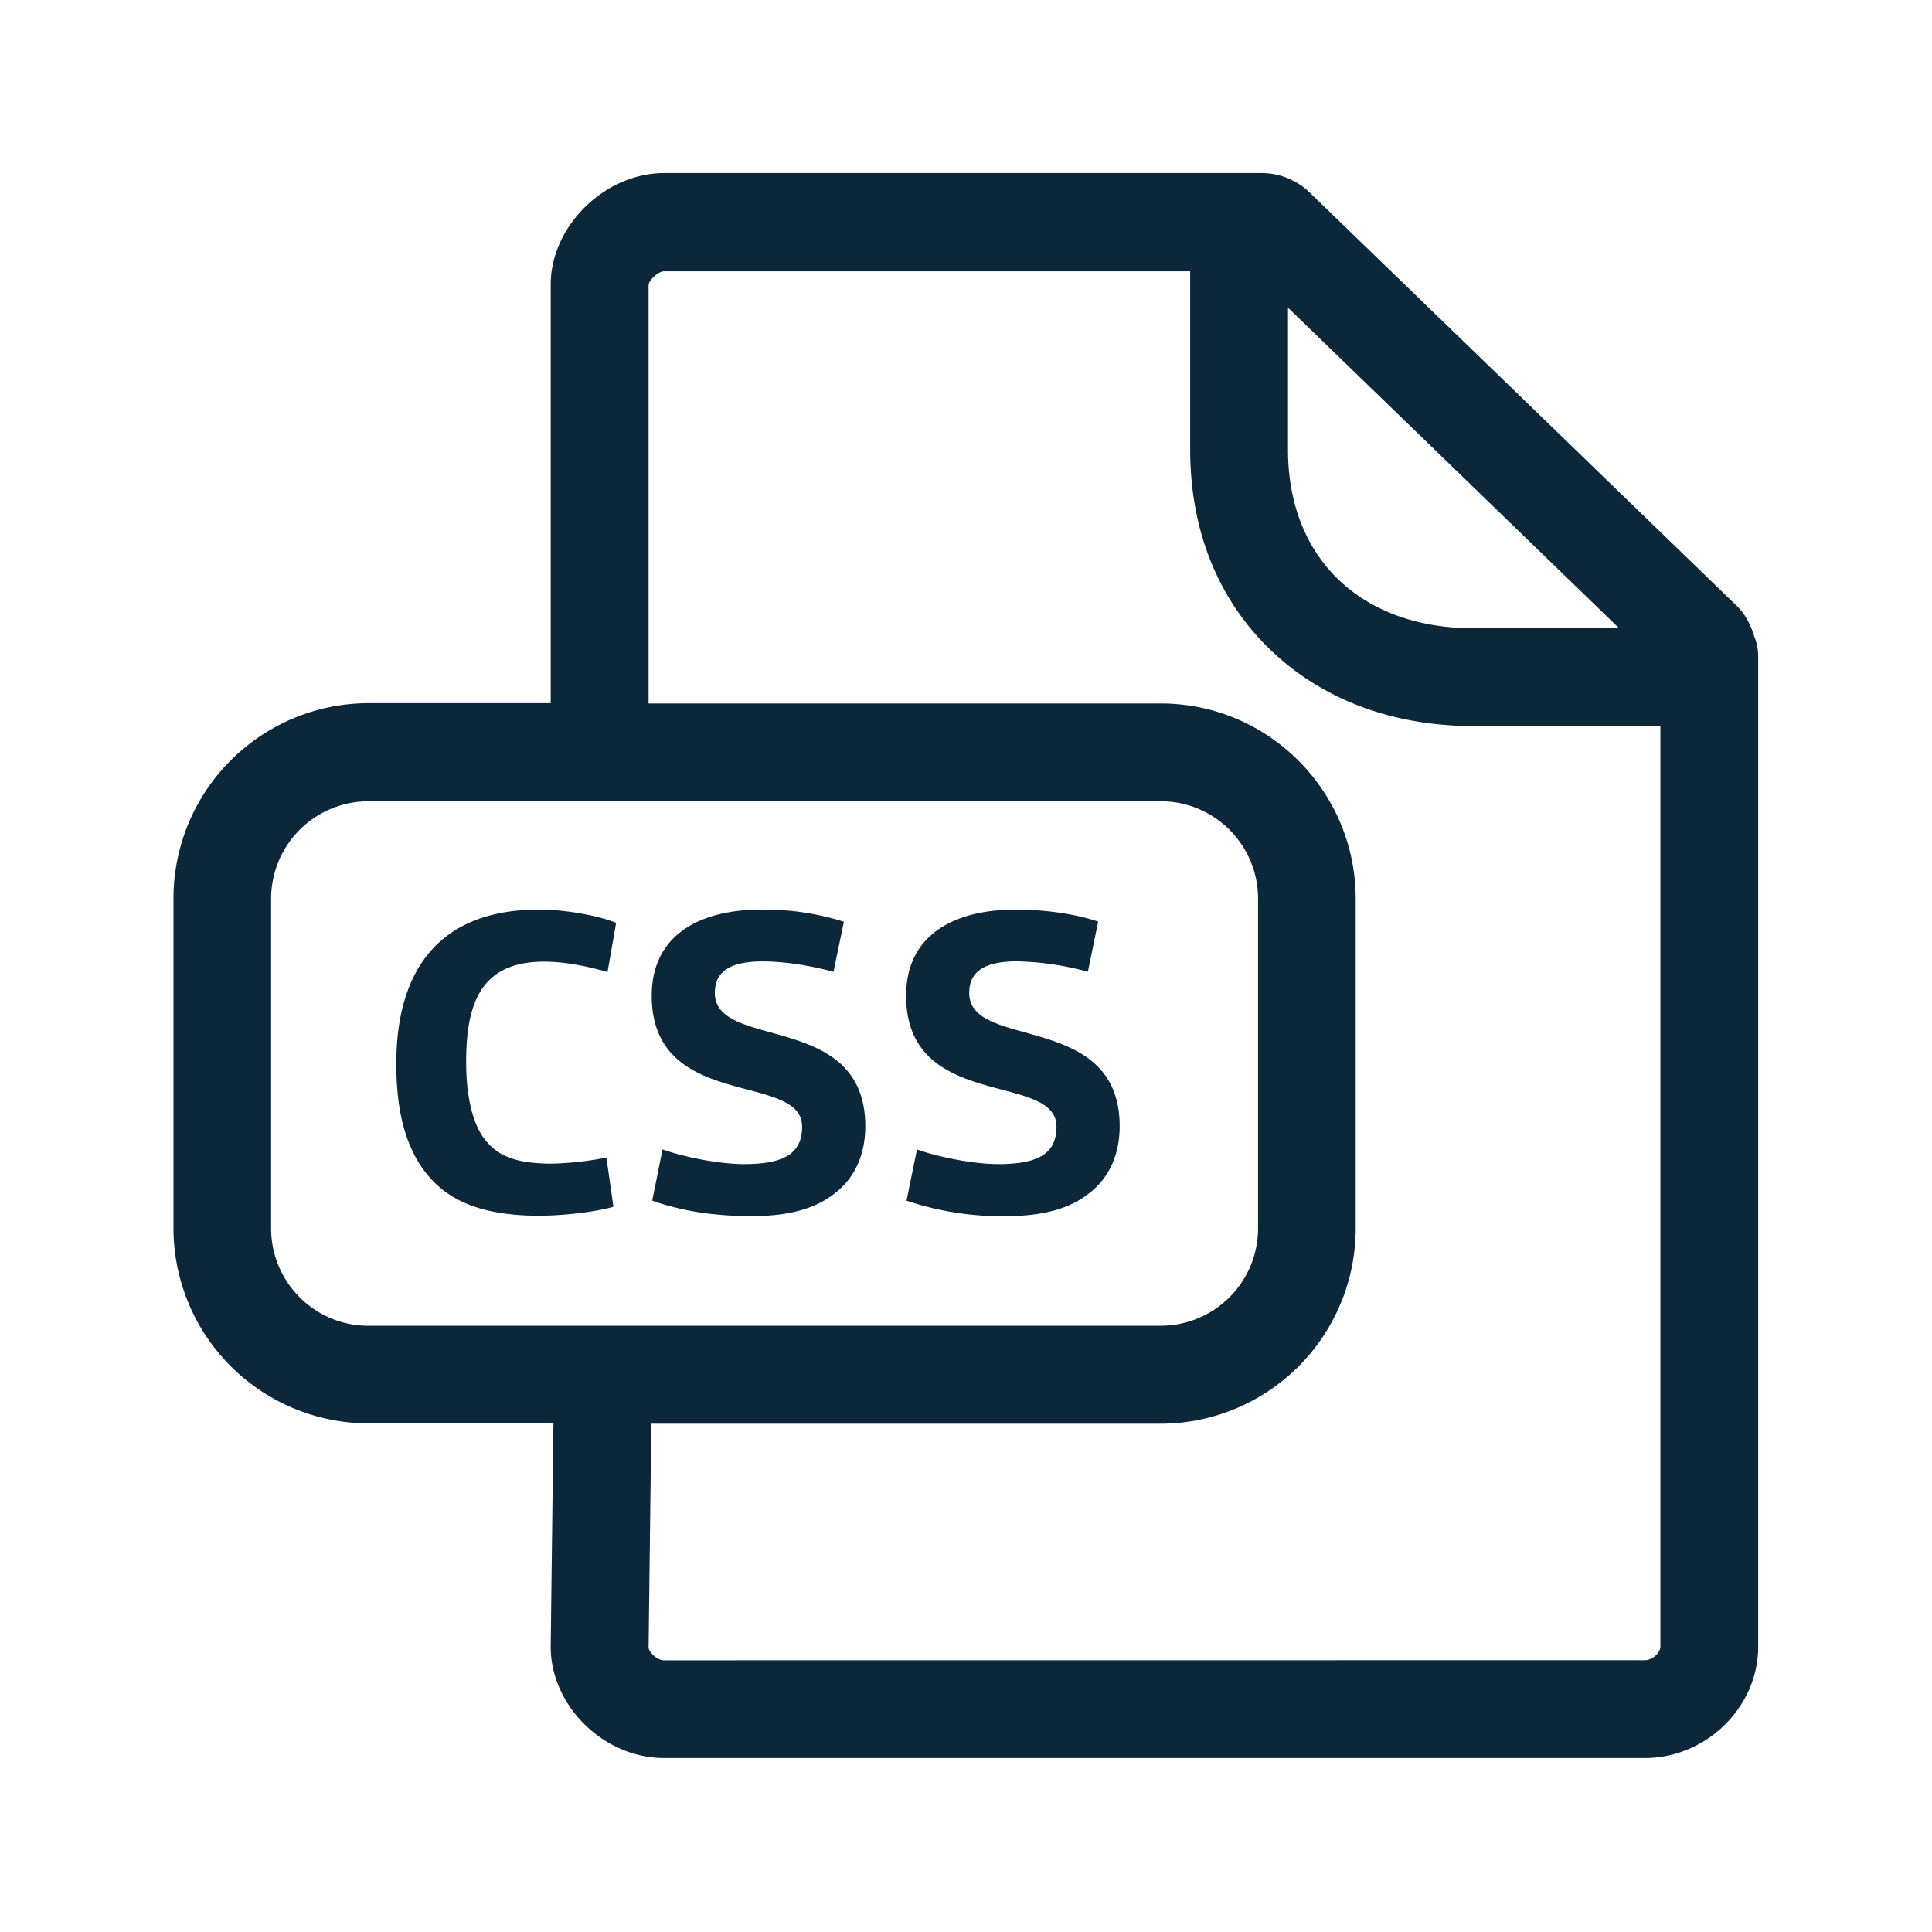 <svg xmlns="http://www.w3.org/2000/svg" width="24" height="24" fill="none"><path fill="#0B2739" d="M4.923 13.215c0 .635.134 1.112.445 1.445.274.288.68.442 1.33.442.3 0 .704-.047.922-.111l-.087-.611a4 4 0 0 1-.675.075c-.412 0-.644-.08-.804-.263-.182-.201-.263-.566-.263-1 0-.728.182-1.246.969-1.246.23 0 .504.047.787.129l.107-.611c-.236-.095-.642-.165-.958-.165-1.255 0-1.773.77-1.773 1.916M8.23 14.279l-.128.636c.37.129.748.188 1.213.193.523 0 .87-.106 1.129-.347.193-.182.305-.443.305-.77 0-.839-.64-1.017-1.172-1.165-.376-.104-.697-.194-.697-.491 0-.233.143-.392.594-.392.258 0 .58.048.88.129l.129-.622a3.3 3.3 0 0 0-1.023-.151c-.781 0-1.364.325-1.364 1.07 0 .851.654 1.025 1.188 1.166.369.098.68.18.68.461 0 .336-.23.465-.722.465-.266 0-.69-.07-1.011-.182M11.261 14.915l.13-.636c.321.112.744.182 1.01.182.494 0 .723-.129.723-.465 0-.28-.312-.363-.68-.46-.534-.142-1.188-.316-1.188-1.167 0-.745.582-1.07 1.364-1.07.353 0 .74.053 1.022.15l-.128.623a3.6 3.6 0 0 0-.88-.13c-.451 0-.594.16-.594.393 0 .297.321.387.697.491.53.148 1.172.326 1.172 1.165 0 .327-.113.588-.306.77-.258.24-.605.347-1.129.347a3.7 3.7 0 0 1-1.213-.193"/><path fill="#0B2739" d="M21.794 7.912q.046.11.047.238v12.306c0 .75-.644 1.383-1.409 1.383H8.25c-.75 0-1.409-.647-1.409-1.383l.034-2.774h-2.3a2.427 2.427 0 0 1-2.42-2.425V11.16a2.427 2.427 0 0 1 2.42-2.425h2.266V3.534c0-.726.673-1.384 1.41-1.384h7.414a.86.86 0 0 1 .613.25l5.297 5.126c.112.109.177.246.219.386m-1.362 12.712c.098 0 .194-.096.194-.168V9.02h-2.314c-1.014 0-1.89-.33-2.535-.952-.65-.628-.992-1.485-.992-2.482V3.37H8.25c-.073 0-.187.109-.193.168v5.201h6.364c1.336 0 2.42 1.09 2.42 2.426v4.095a2.427 2.427 0 0 1-2.42 2.426h-6.33l-.034 2.779c0 .05.1.16.193.16zM3.368 15.259c0 .667.54 1.21 1.207 1.21h9.846a1.21 1.21 0 0 0 1.207-1.21v-4.095c0-.666-.54-1.21-1.207-1.21H4.575a1.21 1.21 0 0 0-1.207 1.21zM16 3.822v1.765c0 .658.216 1.213.622 1.608.414.4.997.61 1.692.61h1.8z"/></svg>